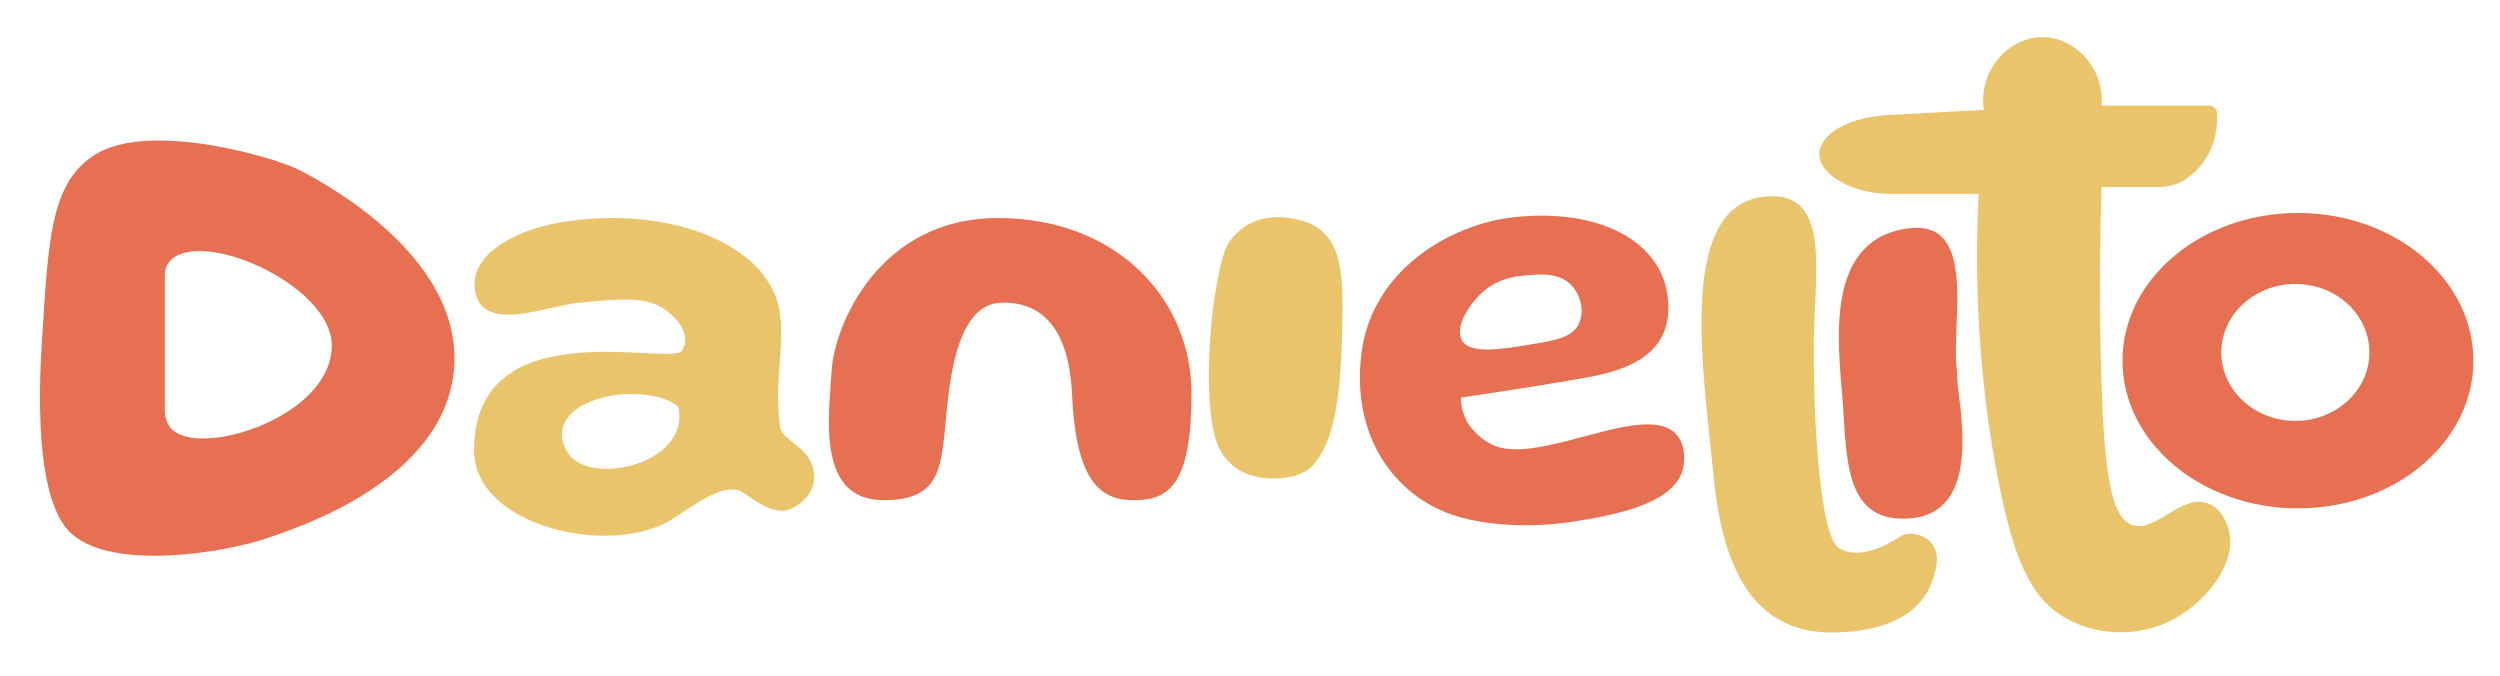 <?xml version="1.0" encoding="UTF-8"?>
<svg id="Capa_1" data-name="Capa 1" xmlns="http://www.w3.org/2000/svg" viewBox="0 0 530.69 143.45">
  <defs>
    <style>
      .cls-1 {
        fill: #e67051;
      }

      .cls-2 {
        fill: #eac46b;
      }
    </style>
  </defs>
  <path class="cls-1" d="M62.97,35.83c-4.96-2.43-31.17-10.21-42.75-3.03-9.7,6.01-9.95,18.73-11.31,39.44-1.36,20.77,.48,35.95,6.34,41.1,9.1,8,32.66,3.78,40.82,1.1,7.45-2.45,37.99-12.48,40.27-35.73,2.43-24.79-29.6-41.03-33.38-42.89Zm-26.34,55.44c-.72-.65-1.41-1.72-1.65-3.59v-29.28c0-1.36,.57-2.69,1.64-3.53,0,0,.01,0,.02-.01,7.61-5.94,33.79,6.08,33.79,18.48,0,15.03-27.37,23.71-33.79,17.93Z"/>
  <path class="cls-2" d="M165.54,90.45c-1.31-10.81,1.35-17.29-.18-25.01-2.74-13.8-23.72-22.07-46.52-18.21-10.15,1.72-19.91,7.36-17.84,15.26,2.12,8.06,15.33,2.44,21.33,1.84,10.17-1.03,14.87-1.39,18.94,1.47,3.57,2.51,5.21,6.11,3.49,8.64-2.34,3.44-44.13-9.01-44.13,21.15,0,16.18,28.91,22.72,41.93,14.71,3.68-2.26,10.41-7.77,14.55-6.07,2.06,.85,7.17,6.24,11.74,3.31,4.89-3.13,4.74-7.61,2.57-10.67-1.91-2.69-5.59-3.97-5.88-6.44Zm-45.24,5.33c-4.23-7.72,5.52-12.14,13.42-12.14s10.3,2.76,10.3,2.76c2.57,12.32-19.49,17.1-23.72,9.38Z"/>
  <path class="cls-1" d="M211.83,46.28c25.1,0,41.1,17.04,41.1,37.36s-5.52,22.53-12.41,22.53-12.14-3.95-12.96-22.53c-.83-18.57-10.76-19.4-14.62-19.4s-9.1,2.21-11.31,17.38c-2.21,15.17,.25,24.55-14.07,24.55s-11.59-17.94-11.03-27.45c.55-9.51,9.93-32.44,35.31-32.44Z"/>
  <path class="cls-2" d="M273.67,46.28c2.82,.42,5.18,1.2,7,2.84,3.47,3.12,4.38,8.01,4.31,16.5-.15,18.68-1.65,27.58-6.07,32.96-2.74,3.34-10.34,3.88-15.01,1.67-2.1-1-3.52-2.54-4.57-4.15-5.24-8-1.93-39.86,1.66-44.82,3.59-4.96,8.72-5.58,12.69-5Z"/>
  <path class="cls-1" d="M355.56,91.92c-6.93-6.67-29.53,7.3-38.98,2.39-3.63-1.88-5.2-4.85-5.2-4.85-1.44-2.67-1.23-5.08-1.23-5.08,0,0,16.55-2.39,27.49-4.41,10.94-2.02,17.93-6.8,16.27-17.65-1.66-10.85-13.98-18.21-32.55-16.21-13.26,1.42-30.12,11.05-32.36,28.9-2.19,17.44,6.89,29.95,19.12,34.2,6.98,2.43,17.05,2.93,26.11,1.47,7.24-1.16,21-3.38,22.99-11.03,.52-2,.55-5.6-1.65-7.72Zm-40.09-30.53c3.2-2.48,6.65-2.78,8.46-2.94,3.14-.28,7.16-.63,9.75,2.21,1.88,2.07,2.72,5.52,1.47,8.09-1.4,2.89-4.89,3.51-10.48,4.41-6.22,1.01-12.63,2.05-14.34-.92-1.64-2.83,1.68-8.16,5.15-10.85Z"/>
  <path class="cls-1" d="M487.8,45.21c-20.57,0-37.24,14.04-37.24,31.35s16.67,31.35,37.24,31.35,37.24-14.04,37.24-31.35-16.67-31.35-37.24-31.35Zm-.55,44.13c-8.68,0-15.72-6.5-15.72-14.53s7.04-14.53,15.72-14.53,15.72,6.5,15.72,14.53-7.04,14.53-15.72,14.53Z"/>
  <path class="cls-2" d="M433.43,7.88c6.91-.06,13.32,6.48,12.69,14.53h22.83c.85,0,1.56,.64,1.63,1.49,.17,2.22,.03,6.25-2.58,10.1-1.24,1.83-2.7,3.12-4.02,4.03-1.65,1.13-3.63,1.67-5.63,1.67h-12.23c-.31,9.18-.53,21.48-.18,36.04,.56,23.69,1.89,34.22,6.81,35.75,5.01,1.56,10.64-7.13,16.32-4.48,3.03,1.42,3.93,5.06,4.09,5.68,1.77,7.15-5.34,15.76-12.87,19.31-6.8,3.21-15.26,2.92-21.7-.74-7.6-4.31-11.2-12.65-14.53-29.97-2.75-14.3-5.32-34.73-4.05-60.13h-18.23c-1.56,0-3.14-.08-4.67-.36-6.42-1.19-10.9-4.65-10.93-7.91-.04-3.81,4.78-7.72,14.16-8.46l20.78-1.1c-1.24-8.27,5.18-15.38,12.32-15.45Z"/>
  <path class="cls-1" d="M404.76,48.52c8.55-1.25,11.22,4.71,10.67,17.71-.55,13-.04,9.87,.07,14.47,.11,4.6,5.63,27.4-9.27,29.24-14.9,1.84-14.16-12.87-15.08-24.83-.92-11.95-4.05-34.02,13.61-36.59Z"/>
  <path class="cls-2" d="M374.66,41.72c12.81-1.24,11.03,12.87,10.48,26.3-.55,13.42,.59,45.6,5.26,48.36,4.67,2.76,10.72-1.1,13.12-2.57s8.47,.18,7.55,6.07c-.92,5.88-4.56,13.63-20.67,14.36-16.11,.72-24.39-10.31-26.59-32.75-2.21-22.43-8.09-57.93,10.85-59.76Z"/>
</svg>